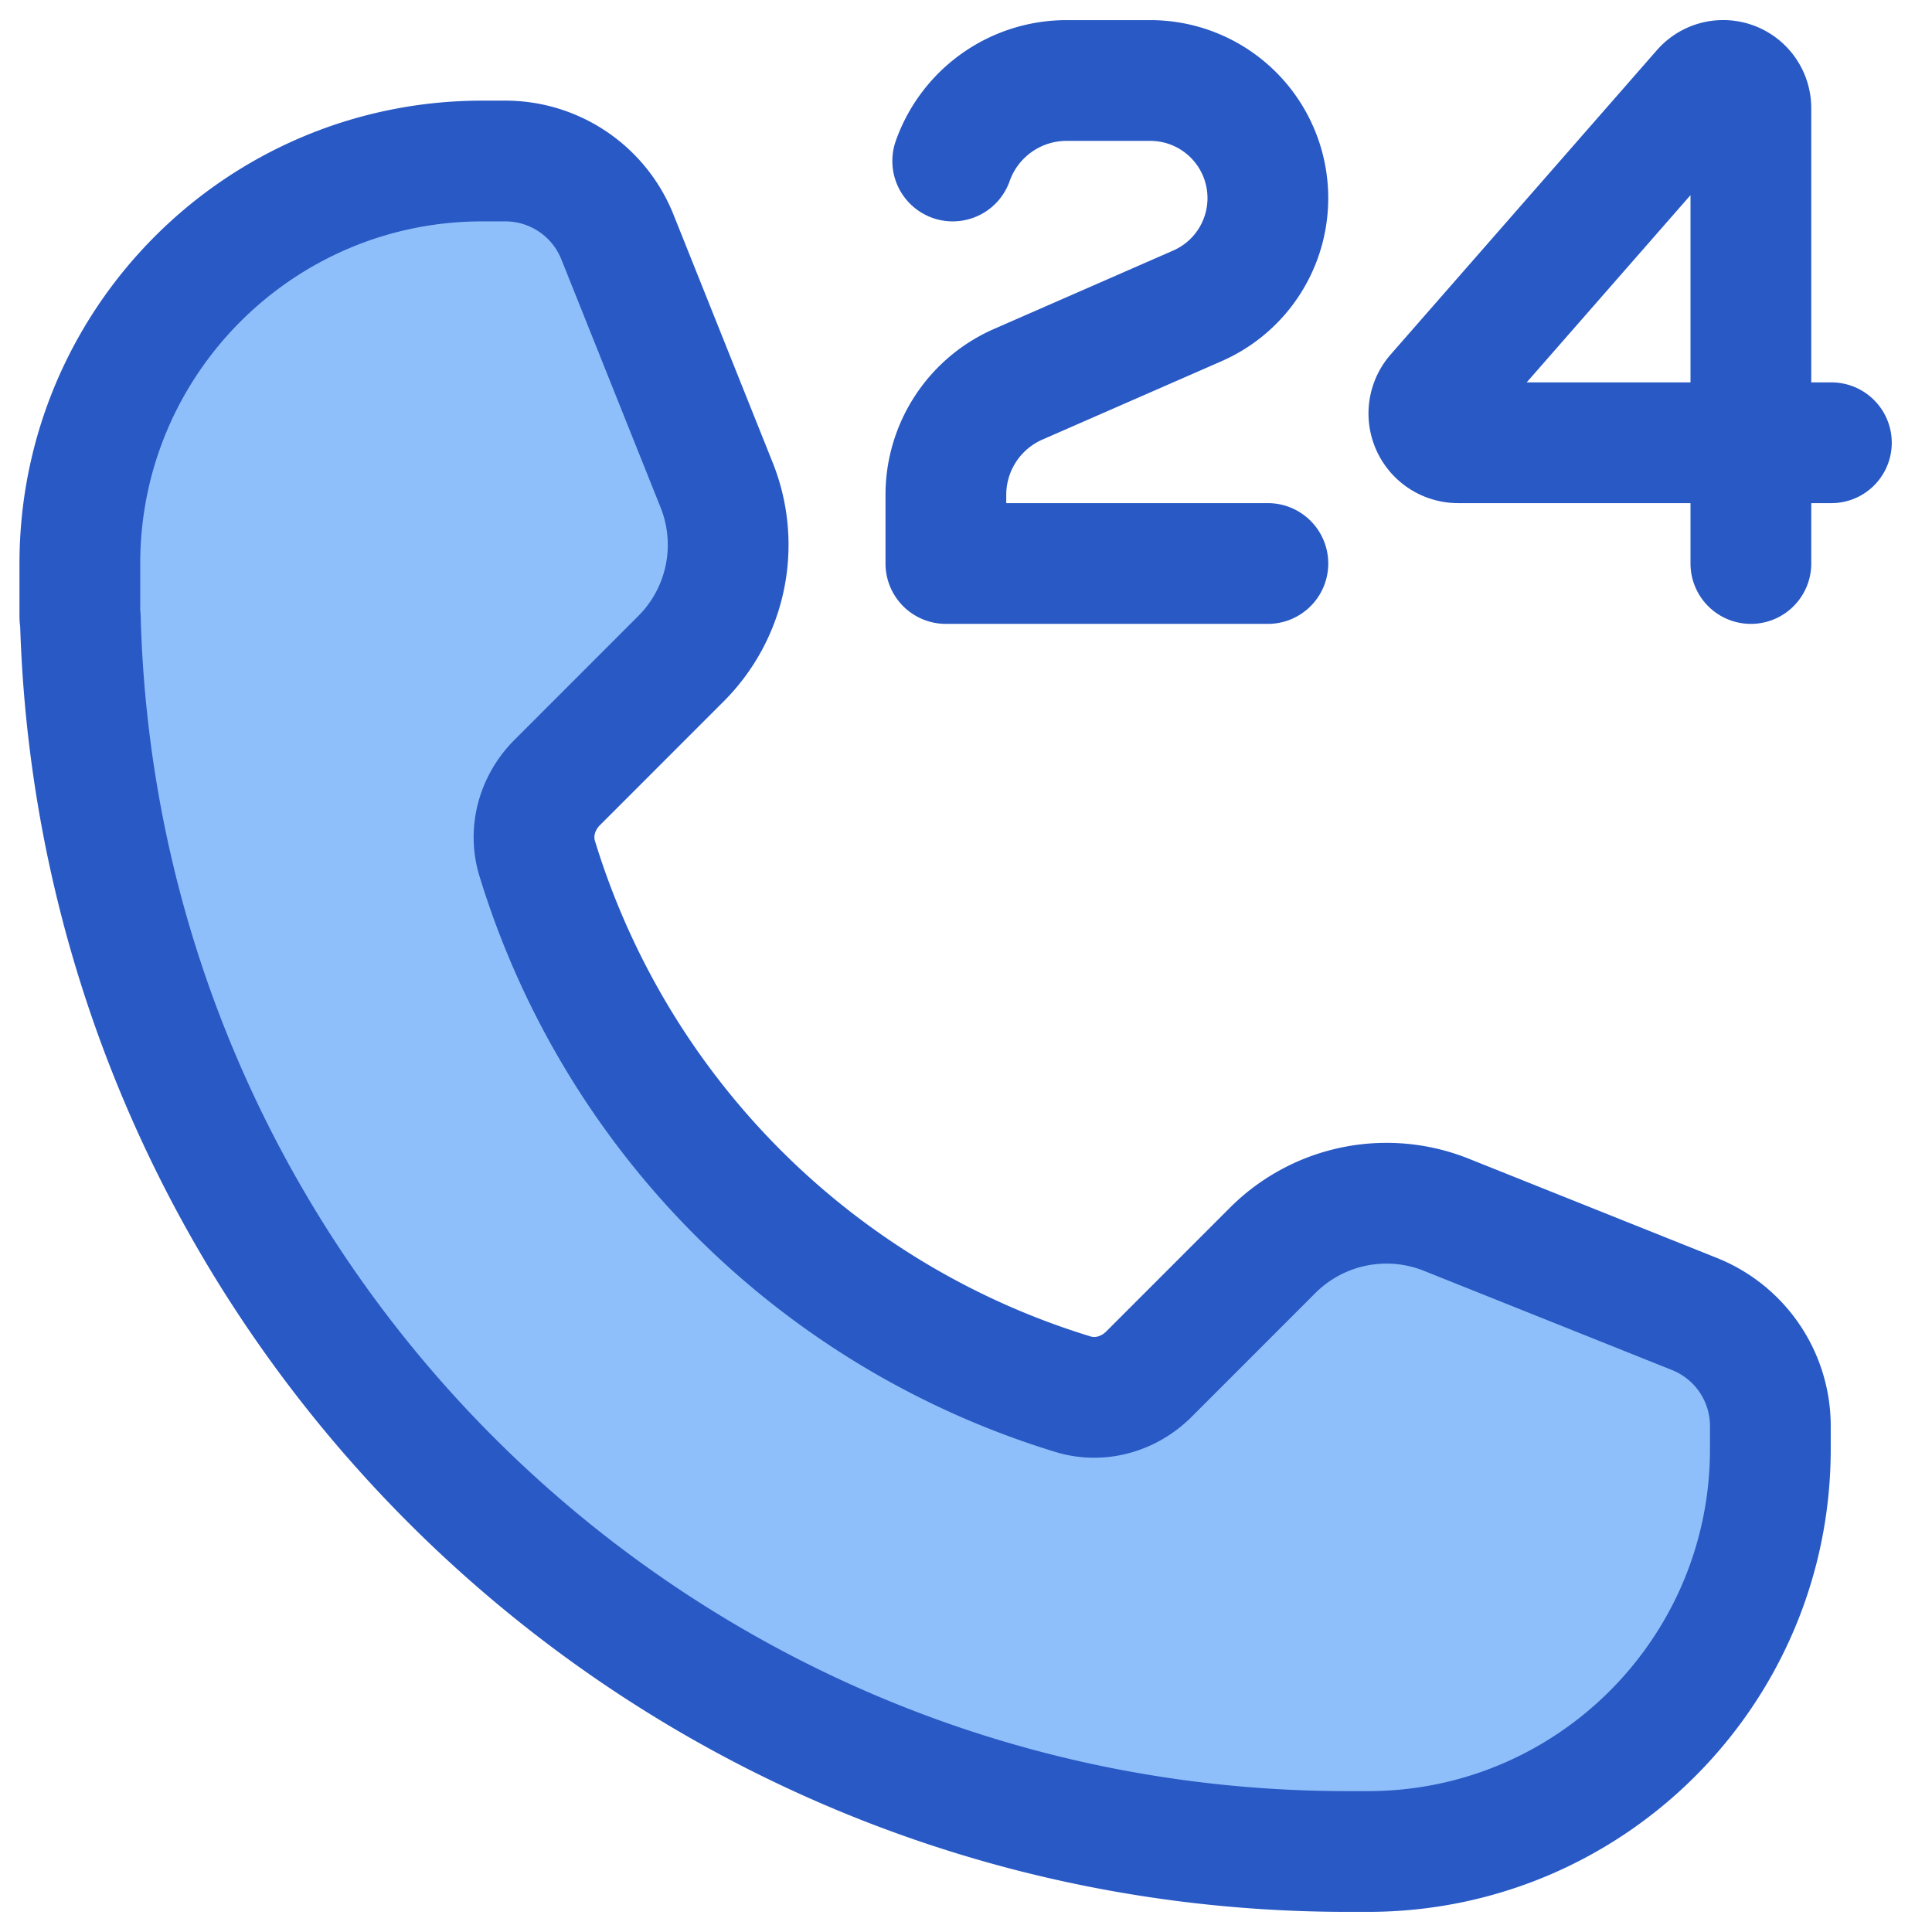 <svg xmlns="http://www.w3.org/2000/svg" fill="none" viewBox="0 0 48 48" id="Call-Center-Support-Service--Streamline-Plump">
  <desc>
    Call Center Support Service Streamline Icon: https://streamlinehq.com
  </desc>
  <g id="call-center-support-service">
    <path id="Union" fill="#8fbffa" d="M1.984 14c0 -5.523 4.478 -10 10 -10h0.57a3 3 0 0 1 2.785 1.886l2.466 6.165a4 4 0 0 1 -0.886 4.314l-3.076 3.077c-0.493 0.493 -0.701 1.21 -0.499 1.878a20.045 20.045 0 0 0 13.32 13.32c0.668 0.203 1.385 -0.005 1.879 -0.498l3.076 -3.077a4 4 0 0 1 4.314 -0.885l6.166 2.466a3 3 0 0 1 1.885 2.785V36c0 5.523 -4.477 10 -10 10h-0.5C16.374 46 2.45 32.358 1.996 15.358a0.017 0.017 0 0 0 -0.006 -0.013 0.017 0.017 0 0 1 -0.006 -0.013V14Z" stroke-width="3"></path>
    <path id="Vector 7" stroke="#2859c5" stroke-linecap="round" stroke-linejoin="round" d="M43.5 11h-7.273a0.727 0.727 0 0 1 -0.547 -1.206l6.614 -7.56a0.688 0.688 0 0 1 1.206 0.454V11Zm0 0h2m-2 0v3" stroke-width="3"></path>
    <path id="Vector 3" stroke="#2859c5" stroke-linecap="round" stroke-linejoin="round" d="M31.5 14h-8v-1.705a3 3 0 0 1 1.797 -2.748l4.452 -1.948A2.922 2.922 0 0 0 28.578 2H26.5a3.001 3.001 0 0 0 -2.83 2" stroke-width="3"></path>
    <path id="Union_2" stroke="#2859c5" stroke-linecap="round" stroke-linejoin="round" d="M1.984 14c0 -5.523 4.478 -10 10 -10h0.57a3 3 0 0 1 2.785 1.886l2.466 6.165a4 4 0 0 1 -0.886 4.314l-3.076 3.077c-0.493 0.493 -0.701 1.21 -0.499 1.878a20.045 20.045 0 0 0 13.32 13.32c0.668 0.203 1.385 -0.005 1.879 -0.498l3.076 -3.077a4 4 0 0 1 4.314 -0.885l6.166 2.466a3 3 0 0 1 1.885 2.785V36c0 5.523 -4.477 10 -10 10h-0.5C16.374 46 2.45 32.358 1.996 15.358a0.017 0.017 0 0 0 -0.006 -0.013 0.017 0.017 0 0 1 -0.006 -0.013V14Z" stroke-width="3"></path>
  </g>
</svg>